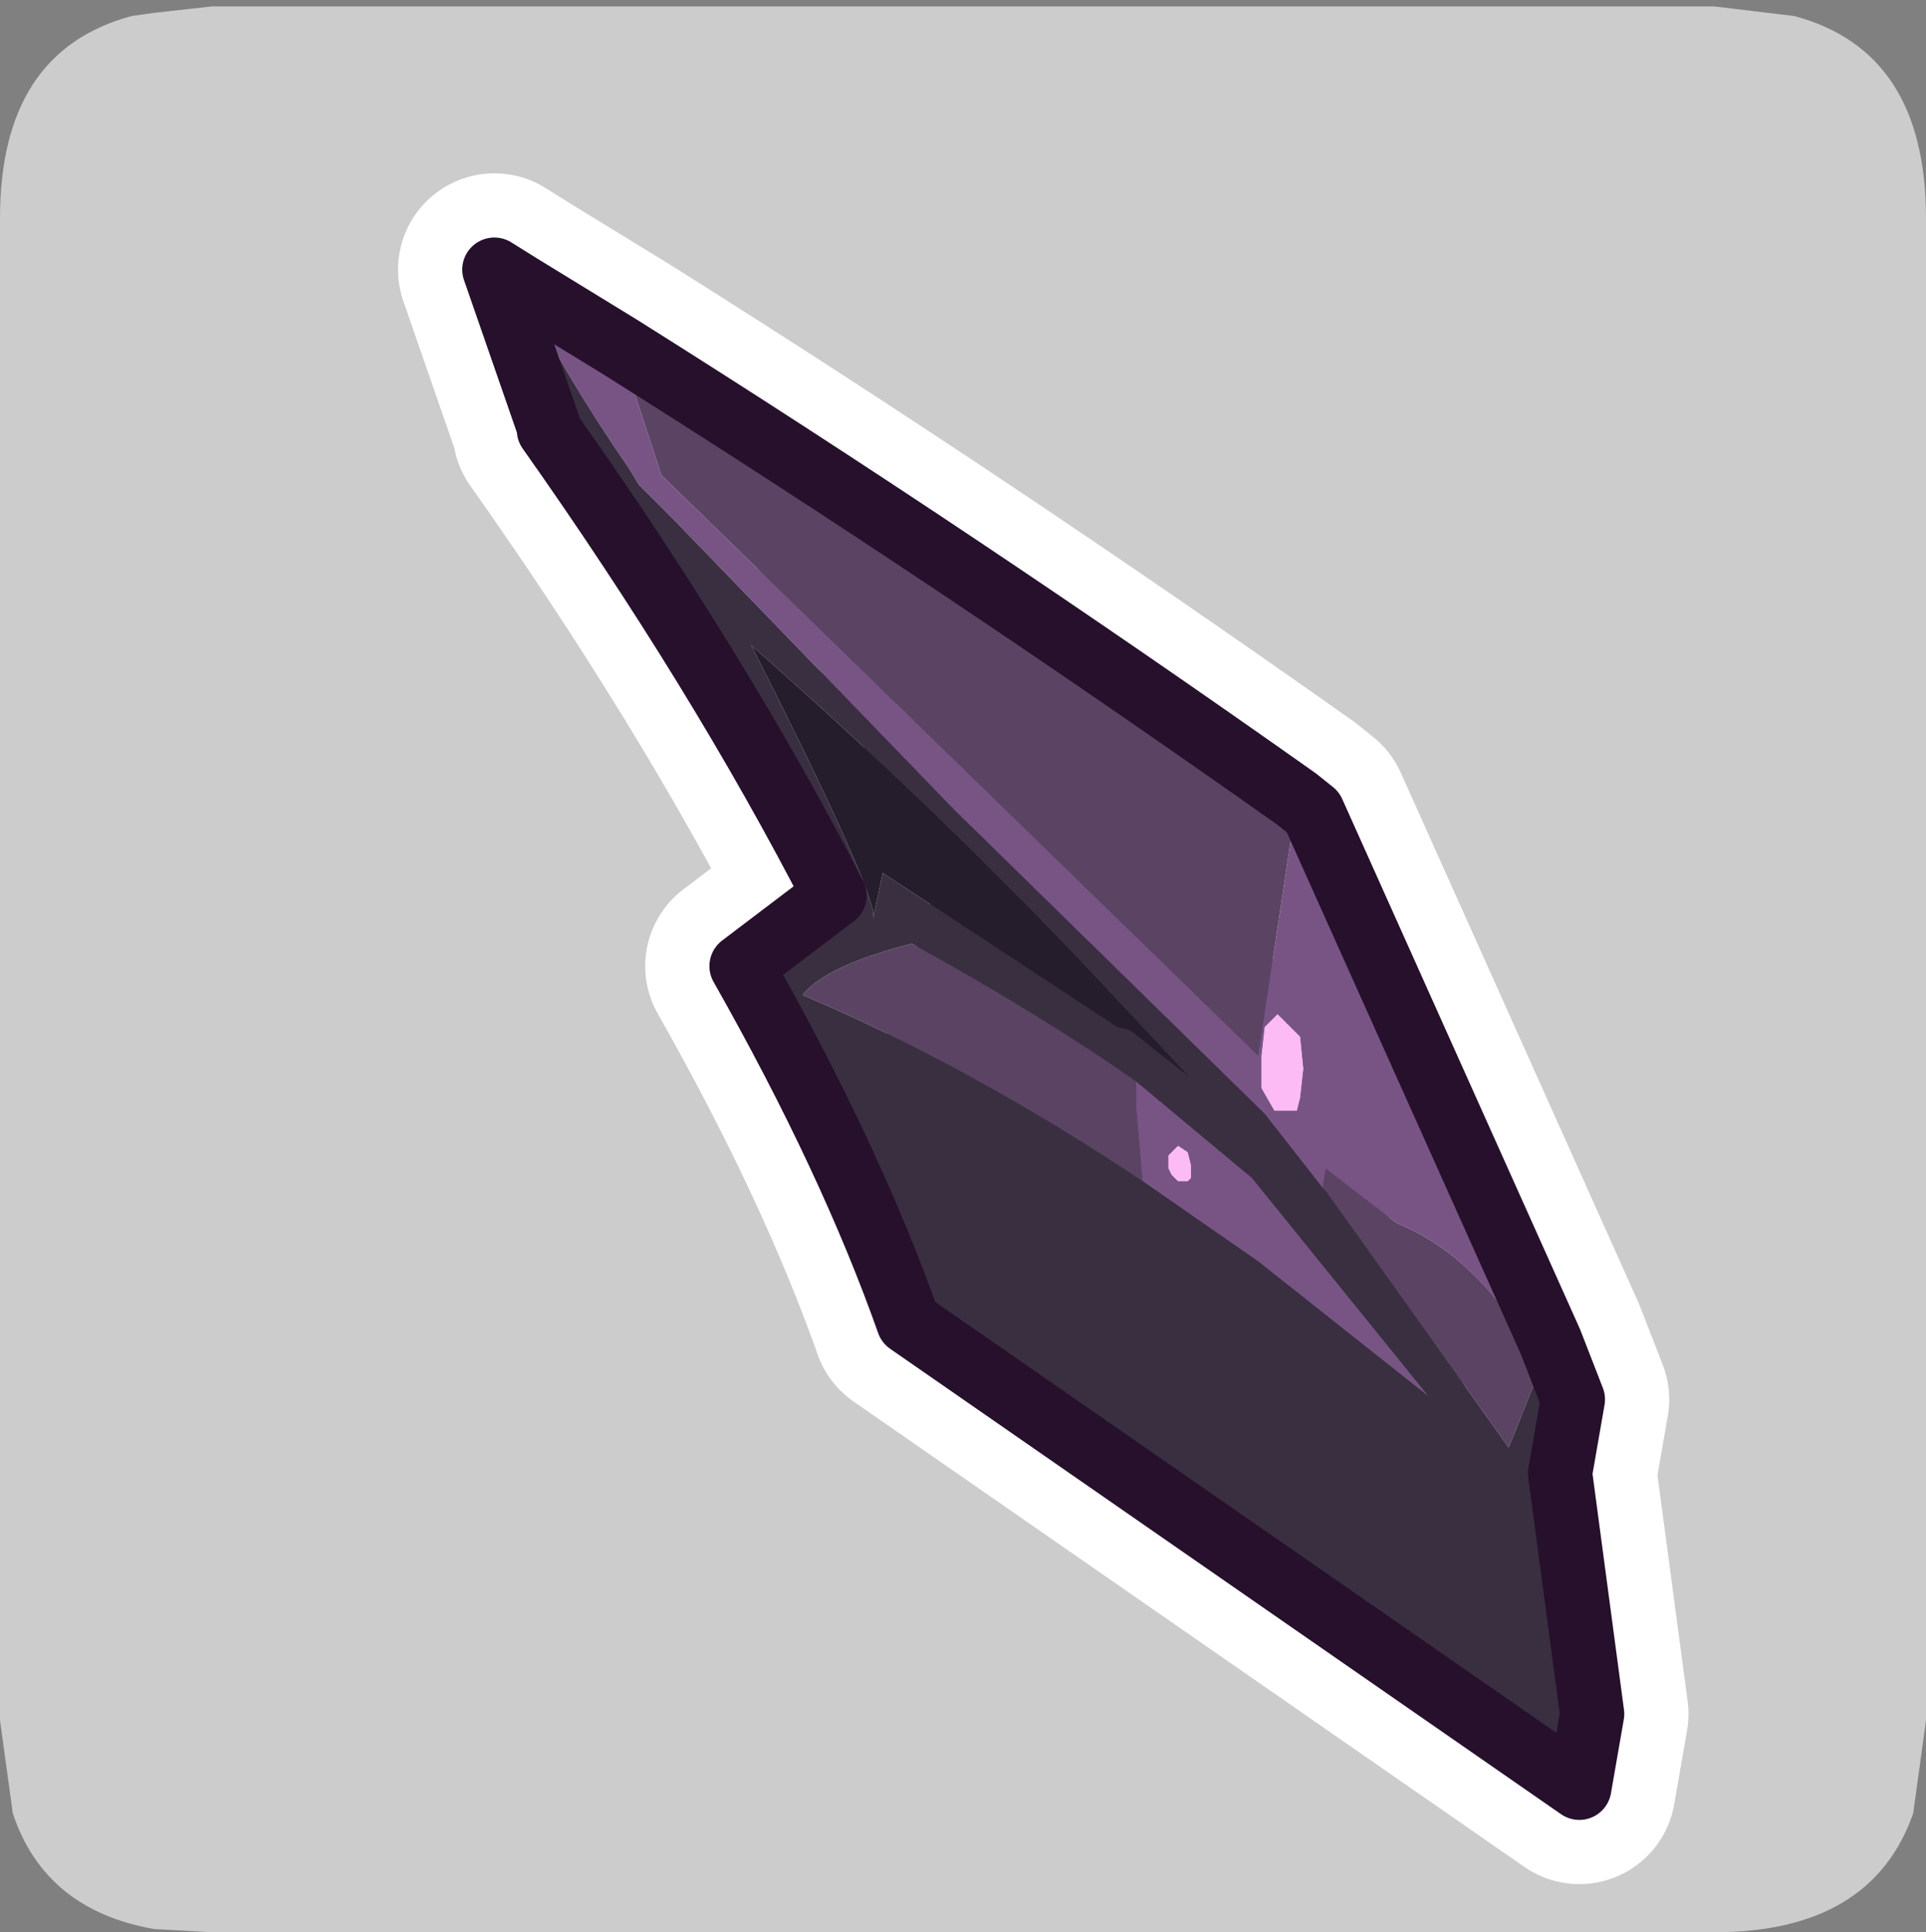 <?xml version="1.0" encoding="UTF-8" standalone="no"?>
<svg xmlns:ffdec="https://www.free-decompiler.com/flash" xmlns:xlink="http://www.w3.org/1999/xlink" ffdec:objectType="frame" height="30.1px" width="30.0px" xmlns="http://www.w3.org/2000/svg">
  <rect width="100%" height="100%" fill="#808080" stroke="none"/>
  <g transform="matrix(1.0, 0.0, 0.0, 1.0, 0.0, 0.0)">
    <use ffdec:characterId="1" height="30.0" transform="matrix(1.0, 0.0, 0.0, 1.0, 0.0, 0.0)" width="30.0" xlink:href="#shape0"/>
    <use ffdec:characterId="3" height="30.0" transform="matrix(1.0, 0.0, 0.0, 1.0, 0.0, 0.1)" width="30.0" xlink:href="#sprite0"/>
  </g>
  <defs>
    <g id="shape0" transform="matrix(1.0, 0.0, 0.0, 1.0, 0.0, 0.0)">
      <path d="M0.0 0.0 L30.0 0.0 30.0 30.0 0.0 30.0 0.0 0.0" fill="#33cc66" fill-opacity="0.0" fill-rule="evenodd" stroke="none"/>
    </g>
    <g id="sprite0" transform="matrix(1.0, 0.0, 0.0, 1.0, 0.0, 0.0)">
      <use ffdec:characterId="2" height="30.0" transform="matrix(1.0, 0.0, 0.0, 1.0, 0.0, 0.0)" width="30.0" xlink:href="#shape1"/>
    </g>
    <g id="shape1" transform="matrix(1.0, 0.0, 0.0, 1.0, 0.0, 0.0)">
      <path d="M27.95 0.15 Q30.0 0.7 30.0 3.3 L30.0 26.7 29.8 28.15 Q29.15 30.0 26.7 30.0 L3.3 30.0 2.4 29.95 Q0.7 29.65 0.2 28.15 L0.0 26.7 0.0 3.3 Q0.0 0.7 2.05 0.15 L2.4 0.1 3.3 0.0 26.7 0.0 27.95 0.15" fill="#cccccc" fill-rule="evenodd" stroke="none"/>
      <path d="M20.25 16.05 L19.9 15.7 19.7 15.9 19.65 16.35 19.65 16.85 19.85 17.2 19.9 17.2 20.05 17.2 20.2 17.2 20.25 17.0 20.3 16.55 20.25 16.05 M24.0 21.2 Q23.1 19.5 21.75 18.95 L20.65 18.1 20.6 18.4 19.7 17.25 14.85 12.5 10.5 8.0 9.95 7.45 9.8 7.2 Q8.8 5.75 8.1 4.35 L9.65 5.3 10.3 7.3 19.6 16.35 20.2 12.35 20.45 12.55 24.15 20.8 24.0 21.2 M17.7 16.75 L19.5 18.25 22.25 21.65 19.6 19.55 17.8 18.3 17.7 17.15 17.7 16.75 M18.2 18.1 L18.25 18.2 18.35 18.3 18.5 18.3 18.55 18.25 18.55 18.05 18.5 17.85 18.35 17.75 18.3 17.8 18.2 17.9 18.2 17.95 18.2 18.1" fill="#785485" fill-rule="evenodd" stroke="none"/>
      <path d="M20.25 16.05 L20.3 16.55 20.25 17.0 20.2 17.2 20.05 17.2 19.9 17.2 19.85 17.2 19.65 16.85 19.65 16.35 19.7 15.9 19.9 15.7 20.25 16.05 M18.2 18.1 L18.2 17.95 18.2 17.9 18.3 17.8 18.35 17.75 18.5 17.85 18.55 18.05 18.55 18.25 18.5 18.3 18.35 18.3 18.25 18.2 18.2 18.1" fill="#fcbbf5" fill-rule="evenodd" stroke="none"/>
      <path d="M24.0 21.2 L23.5 22.45 21.9 20.2 20.65 18.45 20.6 18.4 20.65 18.1 21.75 18.95 Q23.1 19.5 24.0 21.2 M17.7 16.75 L17.7 17.15 17.8 18.3 Q15.1 16.5 12.5 15.4 12.85 14.95 14.2 14.6 16.2 15.7 17.7 16.75 M20.2 12.35 L19.6 16.35 10.3 7.3 9.65 5.3 Q14.9 8.6 20.2 12.35" fill="#5b4364" fill-rule="evenodd" stroke="none"/>
      <path d="M20.6 18.4 L20.65 18.45 21.9 20.2 23.5 22.45 24.0 21.2 24.15 20.8 24.5 21.7 24.3 22.85 24.8 26.6 24.6 27.75 14.15 20.5 Q13.25 17.95 11.55 14.95 L13.0 13.85 Q11.2 10.35 8.55 6.6 L8.55 6.55 7.7 4.1 8.1 4.35 Q8.8 5.75 9.8 7.2 L9.95 7.45 10.5 8.0 14.85 12.5 19.7 17.25 20.6 18.4 M17.8 18.3 L19.6 19.55 22.25 21.65 19.5 18.25 17.7 16.75 Q16.2 15.7 14.2 14.6 12.85 14.95 12.5 15.4 15.1 16.5 17.8 18.3 M17.6 15.95 L18.55 16.7 17.05 15.1 Q14.65 12.55 11.7 9.95 13.45 13.4 13.6 14.1 L13.6 14.2 13.75 13.5 17.4 15.9 17.6 15.95" fill="#392f41" fill-rule="evenodd" stroke="none"/>
      <path d="M17.6 15.95 L17.4 15.9 13.75 13.5 13.6 14.2 13.6 14.1 Q13.45 13.4 11.7 9.95 14.65 12.55 17.05 15.1 L18.55 16.7 17.6 15.95" fill="#251d2c" fill-rule="evenodd" stroke="none"/>
      <path d="M8.1 4.35 L7.7 4.1 8.55 6.55 8.55 6.6 Q11.2 10.35 13.0 13.85 L11.55 14.95 Q13.25 17.95 14.15 20.5 L24.6 27.75 24.8 26.6 24.3 22.85 24.5 21.7 24.15 20.8 20.45 12.55 20.2 12.35 Q14.9 8.6 9.65 5.3 L8.1 4.35 Z" fill="none" stroke="#ffffff" stroke-linecap="round" stroke-linejoin="round" stroke-width="3.0"/>
      <path d="M20.25 16.05 L19.9 15.7 19.7 15.9 19.65 16.35 19.65 16.85 19.85 17.2 19.9 17.2 20.05 17.2 20.2 17.2 20.25 17.0 20.3 16.55 20.25 16.05 M24.0 21.2 Q23.1 19.5 21.75 18.95 L20.65 18.1 20.6 18.4 19.7 17.25 14.85 12.5 10.5 8.0 9.95 7.45 9.8 7.2 Q8.8 5.75 8.1 4.35 L9.65 5.3 10.3 7.3 19.6 16.35 20.2 12.35 20.45 12.55 24.15 20.8 24.0 21.2 M17.7 16.75 L19.5 18.25 22.25 21.65 19.6 19.55 17.8 18.3 17.7 17.15 17.7 16.75 M18.25 18.2 L18.35 18.3 18.5 18.3 18.55 18.25 18.55 18.05 18.5 17.85 18.35 17.75 18.3 17.8 18.2 17.9 18.2 17.95 18.2 18.1 18.25 18.2" fill="#785485" fill-rule="evenodd" stroke="none"/>
      <path d="M20.25 16.05 L20.3 16.55 20.25 17.0 20.2 17.2 20.05 17.2 19.9 17.2 19.85 17.2 19.65 16.85 19.65 16.35 19.7 15.9 19.9 15.7 20.25 16.05 M18.25 18.2 L18.2 18.1 18.2 17.95 18.2 17.9 18.3 17.8 18.35 17.75 18.5 17.85 18.55 18.05 18.55 18.25 18.5 18.3 18.35 18.3 18.25 18.2" fill="#fcbbf5" fill-rule="evenodd" stroke="none"/>
      <path d="M24.0 21.2 L23.5 22.45 21.9 20.2 20.65 18.45 20.6 18.4 20.65 18.1 21.75 18.95 Q23.1 19.5 24.0 21.2 M17.7 16.75 L17.7 17.15 17.8 18.3 Q15.1 16.5 12.5 15.4 12.85 14.95 14.2 14.6 16.2 15.7 17.7 16.75 M20.2 12.35 L19.6 16.35 10.3 7.3 9.65 5.3 Q14.9 8.6 20.2 12.35" fill="#5b4364" fill-rule="evenodd" stroke="none"/>
      <path d="M20.6 18.4 L20.65 18.45 21.9 20.2 23.5 22.45 24.0 21.2 24.15 20.8 24.5 21.7 24.3 22.85 24.8 26.6 24.6 27.75 14.15 20.5 Q13.25 17.95 11.55 14.95 L13.0 13.85 Q11.2 10.35 8.55 6.6 L8.55 6.55 7.7 4.1 8.1 4.35 Q8.8 5.75 9.8 7.2 L9.95 7.45 10.5 8.0 14.85 12.5 19.7 17.25 20.6 18.4 M17.8 18.3 L19.6 19.55 22.25 21.65 19.5 18.25 17.7 16.75 Q16.2 15.7 14.2 14.6 12.85 14.95 12.5 15.4 15.1 16.5 17.8 18.3 M17.6 15.95 L18.55 16.7 17.05 15.1 Q14.65 12.55 11.7 9.95 13.45 13.4 13.6 14.1 L13.6 14.2 13.75 13.5 17.4 15.9 17.6 15.95" fill="#392f41" fill-rule="evenodd" stroke="none"/>
      <path d="M17.6 15.95 L17.4 15.9 13.75 13.5 13.6 14.2 13.6 14.1 Q13.45 13.4 11.7 9.95 14.65 12.55 17.05 15.1 L18.55 16.7 17.6 15.95" fill="#251d2c" fill-rule="evenodd" stroke="none"/>
      <path d="M8.1 4.35 L7.7 4.1 8.55 6.55 8.55 6.6 Q11.2 10.35 13.0 13.85 L11.55 14.95 Q13.25 17.95 14.15 20.5 L24.6 27.75 24.8 26.6 24.3 22.85 24.5 21.7 24.15 20.8 20.45 12.55 20.2 12.35 Q14.9 8.6 9.65 5.3 L8.1 4.35 Z" fill="none" stroke="#26102c" stroke-linecap="round" stroke-linejoin="round" stroke-width="1.0"/>
    </g>
  </defs>
</svg>
